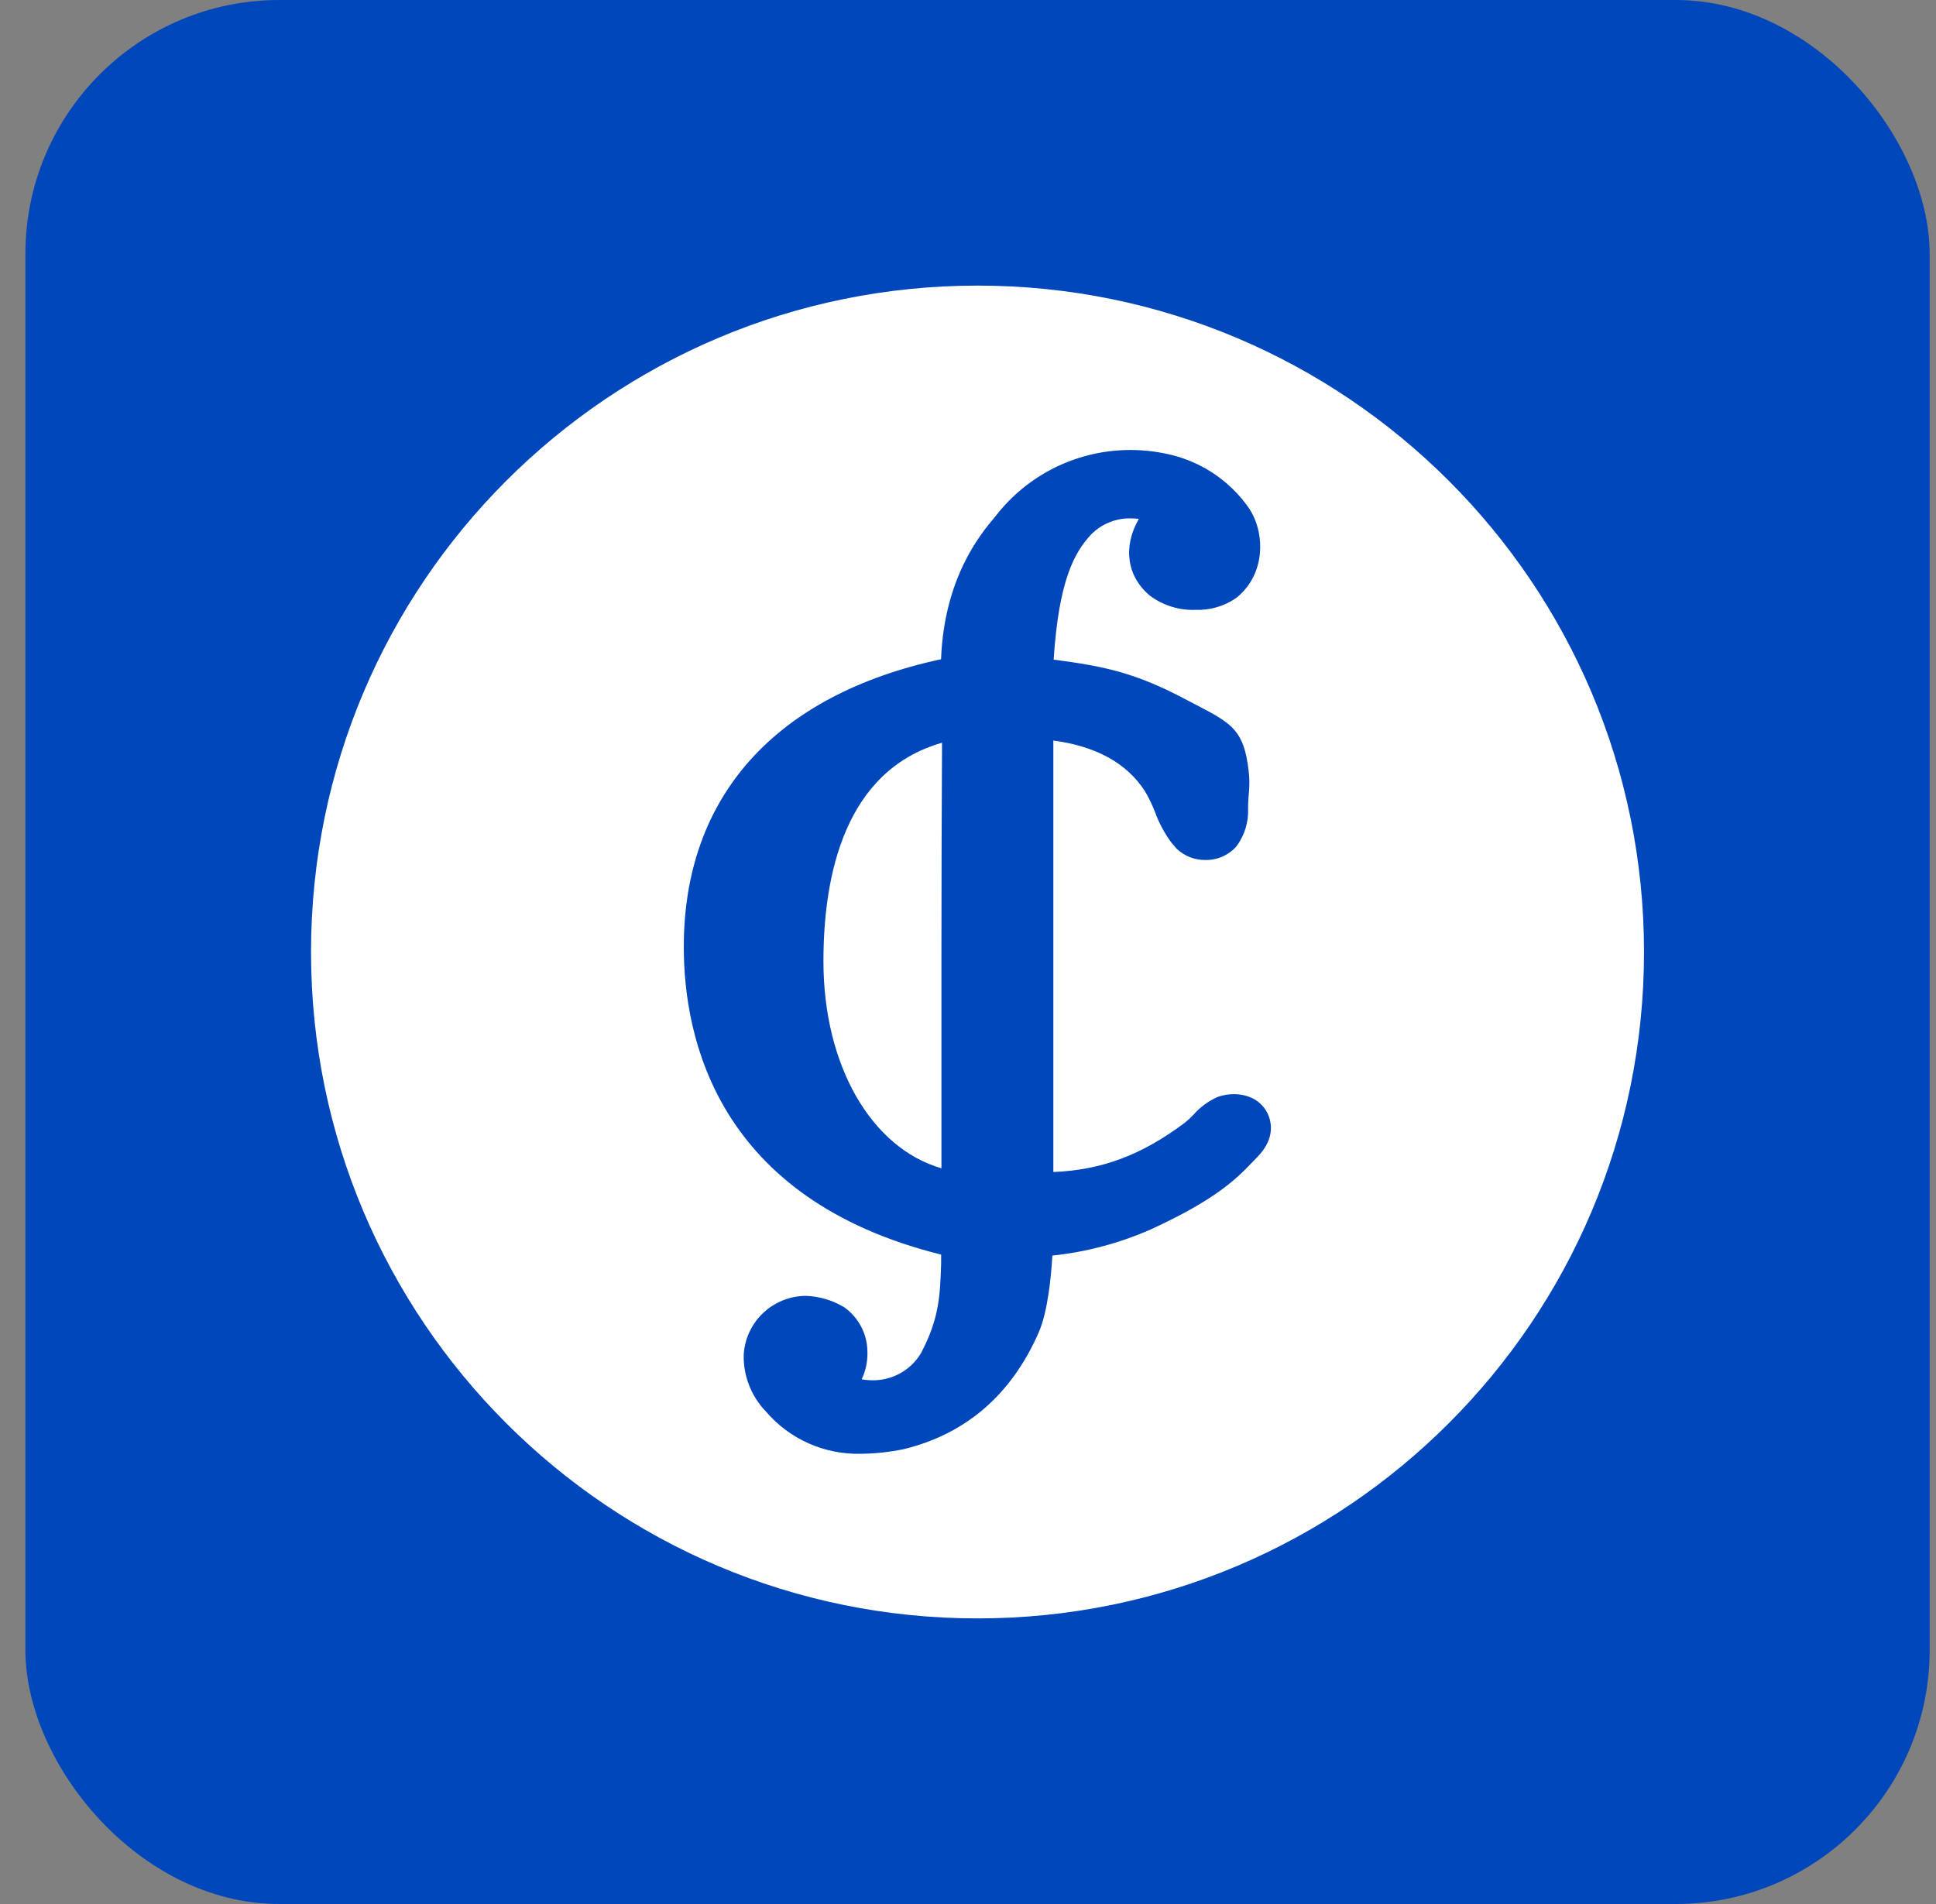 <svg width="61" height="60" viewBox="0 0 61 60" fill="none" xmlns="http://www.w3.org/2000/svg">
<rect x="0" y="0" width="61" height="60" fill="#808080" stroke="none"/>
<rect x="0.8" width="60" height="60" rx="8" fill="#0047BB"/>
<path d="M30.8 51C42.398 51 51.8 41.598 51.8 30C51.8 18.402 42.398 9 30.8 9C19.202 9 9.8 18.402 9.8 30C9.8 41.598 19.202 51 30.8 51Z" fill="white"/>
<path d="M39.442 34.598C39.263 34.518 39.069 34.478 38.873 34.479C38.704 34.48 38.536 34.508 38.376 34.564C38.079 34.693 37.816 34.886 37.603 35.129C37.515 35.221 37.422 35.307 37.323 35.387C35.964 36.402 34.709 36.872 33.189 36.933V23.336C34.536 23.515 35.509 24.051 36.076 24.934C36.197 25.139 36.301 25.354 36.387 25.576C36.516 25.934 36.697 26.27 36.925 26.574C36.951 26.606 37.053 26.718 37.071 26.743C37.316 26.977 37.644 27.105 37.983 27.1C38.167 27.103 38.35 27.067 38.518 26.992C38.687 26.918 38.837 26.808 38.958 26.671C39.215 26.324 39.345 25.9 39.325 25.47C39.325 25.233 39.344 25.078 39.352 24.963C39.373 24.738 39.37 24.511 39.342 24.286C39.198 23.054 38.851 22.817 37.775 22.257L37.435 22.08C35.792 21.202 34.828 21.001 33.199 20.786C33.36 18.282 33.856 17.404 34.379 16.843C34.543 16.677 34.739 16.546 34.955 16.459C35.171 16.371 35.403 16.329 35.636 16.335C35.719 16.335 35.802 16.34 35.884 16.351C35.375 17.23 35.505 18.158 36.224 18.765C36.637 19.076 37.145 19.237 37.662 19.218C38.122 19.236 38.576 19.104 38.953 18.841C39.879 18.106 39.879 16.795 39.347 16.006C38.727 15.118 37.785 14.504 36.72 14.294C35.742 14.089 34.725 14.161 33.785 14.501C32.846 14.841 32.021 15.437 31.404 16.22L31.338 16.302C30.894 16.832 29.75 18.204 29.651 20.774C24.42 21.9 21.545 25.106 21.545 29.838C21.545 32.729 22.608 37.785 29.653 39.535C29.653 39.632 29.653 39.728 29.653 39.821C29.621 40.817 29.599 41.538 29.019 42.64C28.863 42.904 28.639 43.122 28.371 43.272C28.102 43.422 27.799 43.499 27.491 43.496C27.377 43.496 27.263 43.486 27.151 43.464C27.285 43.179 27.346 42.867 27.329 42.554C27.322 42.288 27.252 42.028 27.127 41.794C27.002 41.559 26.824 41.356 26.608 41.201C26.594 41.191 26.579 41.182 26.564 41.174C26.202 40.963 25.793 40.847 25.375 40.836C24.875 40.843 24.396 41.039 24.036 41.385C23.675 41.73 23.46 42.199 23.433 42.696C23.426 43.026 23.485 43.354 23.606 43.661C23.727 43.969 23.908 44.249 24.138 44.486C24.505 44.914 24.964 45.256 25.48 45.485C25.996 45.714 26.557 45.826 27.122 45.812C27.579 45.807 28.034 45.758 28.481 45.665C30.439 45.185 31.868 43.949 32.727 41.991C33.022 41.314 33.124 40.173 33.157 39.566C34.228 39.454 35.275 39.175 36.26 38.741C38.325 37.795 38.977 37.129 39.486 36.595L39.621 36.456C40.111 35.949 40.088 35.491 39.981 35.184C39.886 34.926 39.693 34.715 39.442 34.598ZM29.663 30.171C29.663 32.403 29.663 34.627 29.663 36.816C27.455 36.175 25.945 33.585 25.945 30.289C25.945 27.592 26.609 24.285 29.682 23.405C29.668 25.651 29.665 27.915 29.663 30.171Z" fill="#0047BB"/>
</svg>
